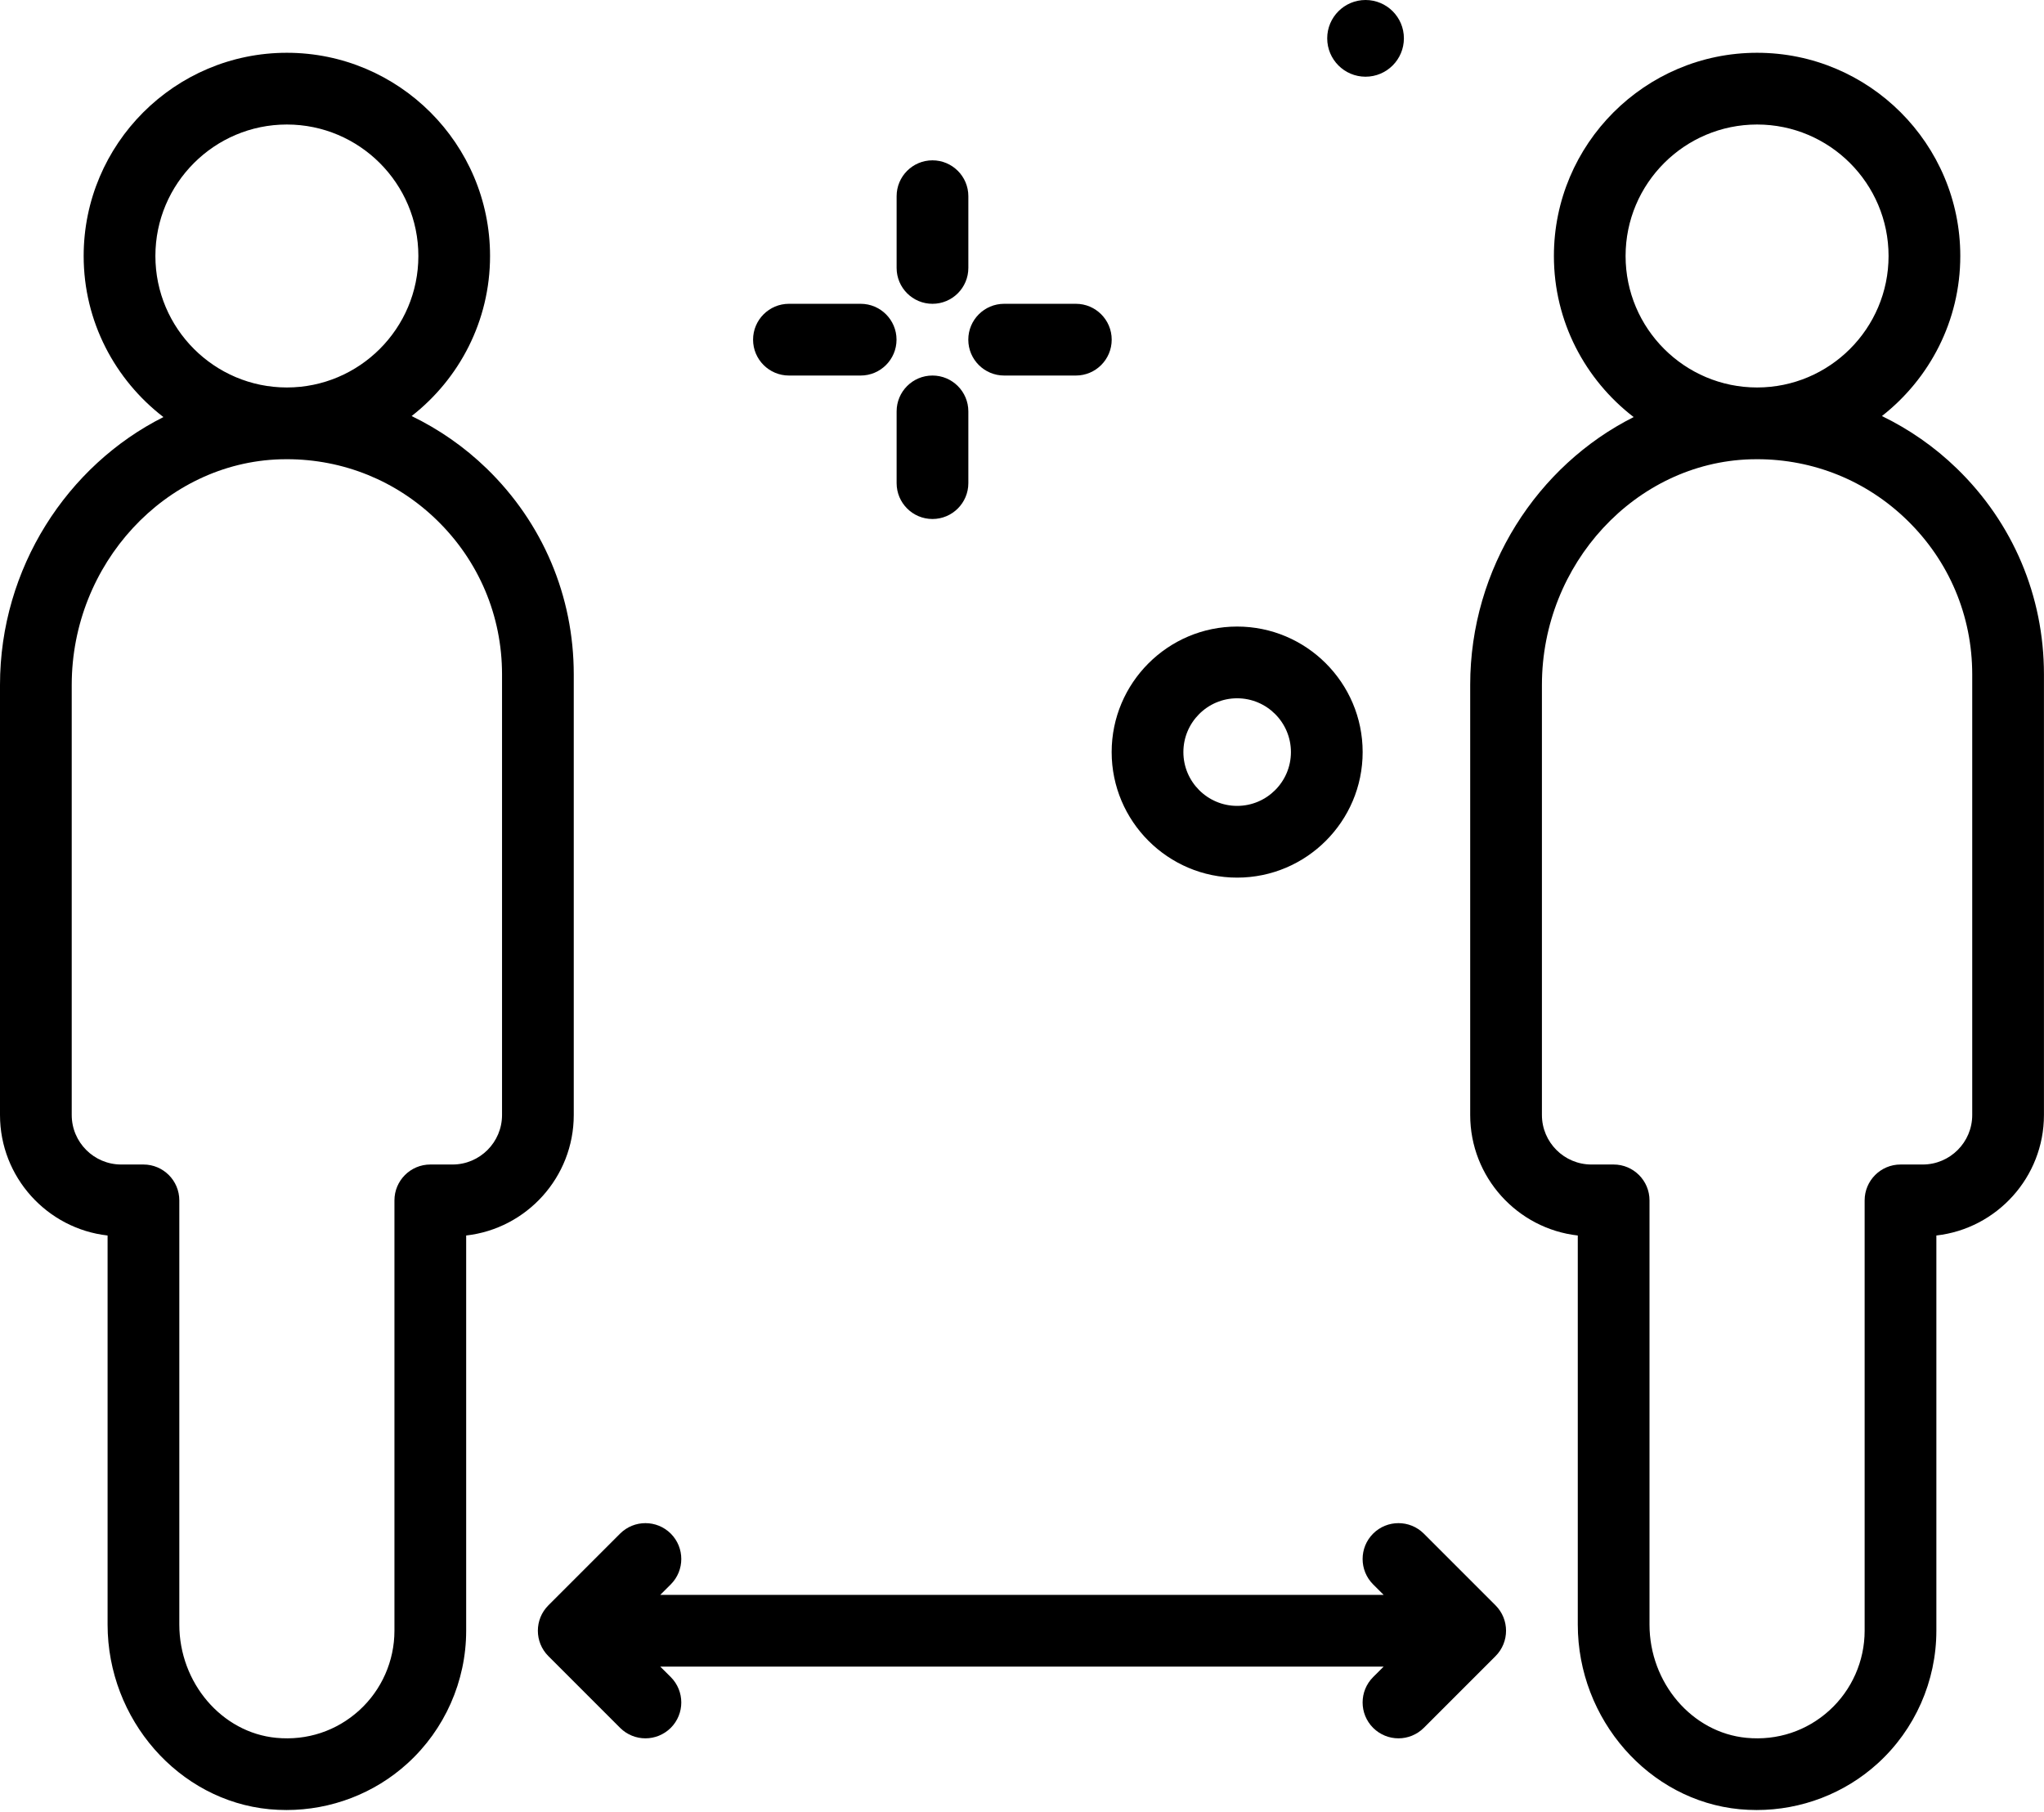 <svg width="44" height="39" viewBox="0 0 44 39" fill="none" xmlns="http://www.w3.org/2000/svg">
<path d="M42.124 10.084C41.642 9.616 41.096 9.239 40.511 8.955C41.535 8.153 42.198 6.909 42.198 5.51C42.198 3.098 40.236 1.136 37.824 1.136C35.412 1.136 33.45 3.098 33.45 5.51C33.45 6.922 34.125 8.176 35.167 8.977C33.095 10.018 31.648 12.228 31.648 14.742V23.999C31.648 25.339 32.663 26.446 33.964 26.593V34.967C33.964 37.01 35.495 38.756 37.448 38.942C37.571 38.953 37.694 38.959 37.816 38.959C38.776 38.959 39.708 38.604 40.42 37.956C41.223 37.227 41.683 36.185 41.683 35.1V26.593C42.984 26.446 43.999 25.339 43.999 23.999V14.516C43.999 12.831 43.333 11.257 42.124 10.084ZM37.824 2.68C39.384 2.68 40.654 3.949 40.654 5.51C40.654 7.071 39.384 8.34 37.824 8.34C36.263 8.34 34.993 7.071 34.993 5.51C34.993 3.949 36.263 2.68 37.824 2.68ZM42.455 23.999C42.455 24.587 41.977 25.065 41.389 25.065H40.911C40.485 25.065 40.139 25.411 40.139 25.837V35.1C40.139 35.751 39.863 36.376 39.381 36.814C38.893 37.258 38.256 37.469 37.594 37.405C36.424 37.294 35.508 36.223 35.508 34.968V25.837C35.508 25.411 35.162 25.065 34.736 25.065H34.258C33.671 25.065 33.192 24.587 33.192 23.999V14.743C33.192 12.139 35.206 9.961 37.681 9.886C37.727 9.885 37.772 9.884 37.818 9.884C37.82 9.884 37.822 9.885 37.824 9.885C37.825 9.885 37.826 9.884 37.827 9.884C39.038 9.885 40.178 10.346 41.049 11.192C41.956 12.072 42.455 13.253 42.455 14.516V23.999Z" fill="black"/>
<path d="M12.351 23.999V14.516C12.351 12.832 11.685 11.257 10.476 10.084C9.993 9.616 9.448 9.24 8.861 8.955C9.887 8.154 10.549 6.909 10.549 5.51C10.549 3.098 8.587 1.136 6.175 1.136C3.763 1.136 1.801 3.098 1.801 5.51C1.801 6.922 2.477 8.176 3.518 8.977C1.447 10.018 0 12.228 0 14.742V23.999C0 25.339 1.015 26.446 2.316 26.593V34.967C2.316 37.01 3.846 38.756 5.799 38.942C5.922 38.953 6.045 38.959 6.167 38.959C7.127 38.959 8.06 38.604 8.771 37.956C9.574 37.227 10.035 36.185 10.035 35.1V26.593C11.336 26.446 12.351 25.339 12.351 23.999ZM6.175 2.68C7.736 2.68 9.006 3.949 9.006 5.51C9.006 7.071 7.736 8.34 6.175 8.34C4.615 8.34 3.345 7.071 3.345 5.51C3.345 3.949 4.615 2.68 6.175 2.68ZM10.807 23.999C10.807 24.587 10.329 25.065 9.741 25.065H9.263C8.837 25.065 8.491 25.411 8.491 25.837V35.1C8.491 35.751 8.215 36.376 7.733 36.814C7.244 37.258 6.608 37.469 5.945 37.405C4.776 37.293 3.86 36.223 3.86 34.967V25.837C3.86 25.411 3.514 25.065 3.088 25.065H2.61C2.022 25.065 1.544 24.587 1.544 23.999V14.742C1.544 12.139 3.557 9.961 6.032 9.886C6.078 9.885 6.124 9.884 6.17 9.884C6.172 9.884 6.174 9.884 6.175 9.884C6.176 9.884 6.177 9.884 6.178 9.884C7.389 9.885 8.529 10.346 9.401 11.192C10.307 12.072 10.807 13.252 10.807 14.516V23.999Z" fill="black"/>
<path d="M20.073 6.539C20.499 6.539 20.845 6.193 20.845 5.767V4.223C20.845 3.797 20.499 3.451 20.073 3.451C19.646 3.451 19.301 3.797 19.301 4.223V5.767C19.301 6.193 19.646 6.539 20.073 6.539Z" fill="black"/>
<path d="M20.845 8.855C20.845 8.429 20.499 8.083 20.073 8.083C19.646 8.083 19.301 8.429 19.301 8.855V10.399C19.301 10.825 19.646 11.171 20.073 11.171C20.499 11.171 20.845 10.825 20.845 10.399V8.855Z" fill="black"/>
<path d="M16.983 8.083H18.527C18.953 8.083 19.299 7.737 19.299 7.311C19.299 6.885 18.953 6.539 18.527 6.539H16.983C16.557 6.539 16.211 6.885 16.211 7.311C16.211 7.737 16.557 8.083 16.983 8.083Z" fill="black"/>
<path d="M21.616 8.083H23.16C23.586 8.083 23.931 7.737 23.931 7.311C23.931 6.885 23.586 6.539 23.16 6.539H21.616C21.189 6.539 20.844 6.885 20.844 7.311C20.844 7.737 21.189 8.083 21.616 8.083Z" fill="black"/>
<path d="M30.65 33.01C30.348 32.709 29.86 32.709 29.558 33.01C29.257 33.312 29.257 33.8 29.558 34.102L29.785 34.328H14.213L14.44 34.102C14.741 33.8 14.741 33.312 14.44 33.01C14.138 32.709 13.65 32.709 13.348 33.01L11.804 34.554C11.503 34.856 11.503 35.344 11.804 35.646L13.348 37.19C13.499 37.34 13.696 37.416 13.894 37.416C14.091 37.416 14.289 37.34 14.44 37.19C14.741 36.888 14.741 36.4 14.44 36.098L14.213 35.872H29.785L29.558 36.098C29.257 36.4 29.257 36.888 29.558 37.19C29.709 37.34 29.906 37.416 30.104 37.416C30.302 37.416 30.499 37.34 30.65 37.19L32.194 35.646C32.495 35.344 32.495 34.856 32.194 34.554L30.65 33.01Z" fill="black"/>
<path d="M26.631 18.89C28.121 18.89 29.333 17.678 29.333 16.188C29.333 14.698 28.121 13.486 26.631 13.486C25.142 13.486 23.93 14.698 23.93 16.188C23.93 17.677 25.142 18.89 26.631 18.89ZM26.631 15.03C27.27 15.03 27.789 15.55 27.789 16.188C27.789 16.826 27.27 17.346 26.631 17.346C25.993 17.346 25.474 16.826 25.474 16.188C25.474 15.55 25.993 15.03 26.631 15.03Z" fill="black"/>
<path d="M29.395 1.651C29.851 1.651 30.221 1.281 30.221 0.825C30.221 0.369 29.851 0 29.395 0C28.94 0 28.57 0.37 28.57 0.825C28.57 1.281 28.94 1.651 29.395 1.651Z" fill="black"/>
</svg>

